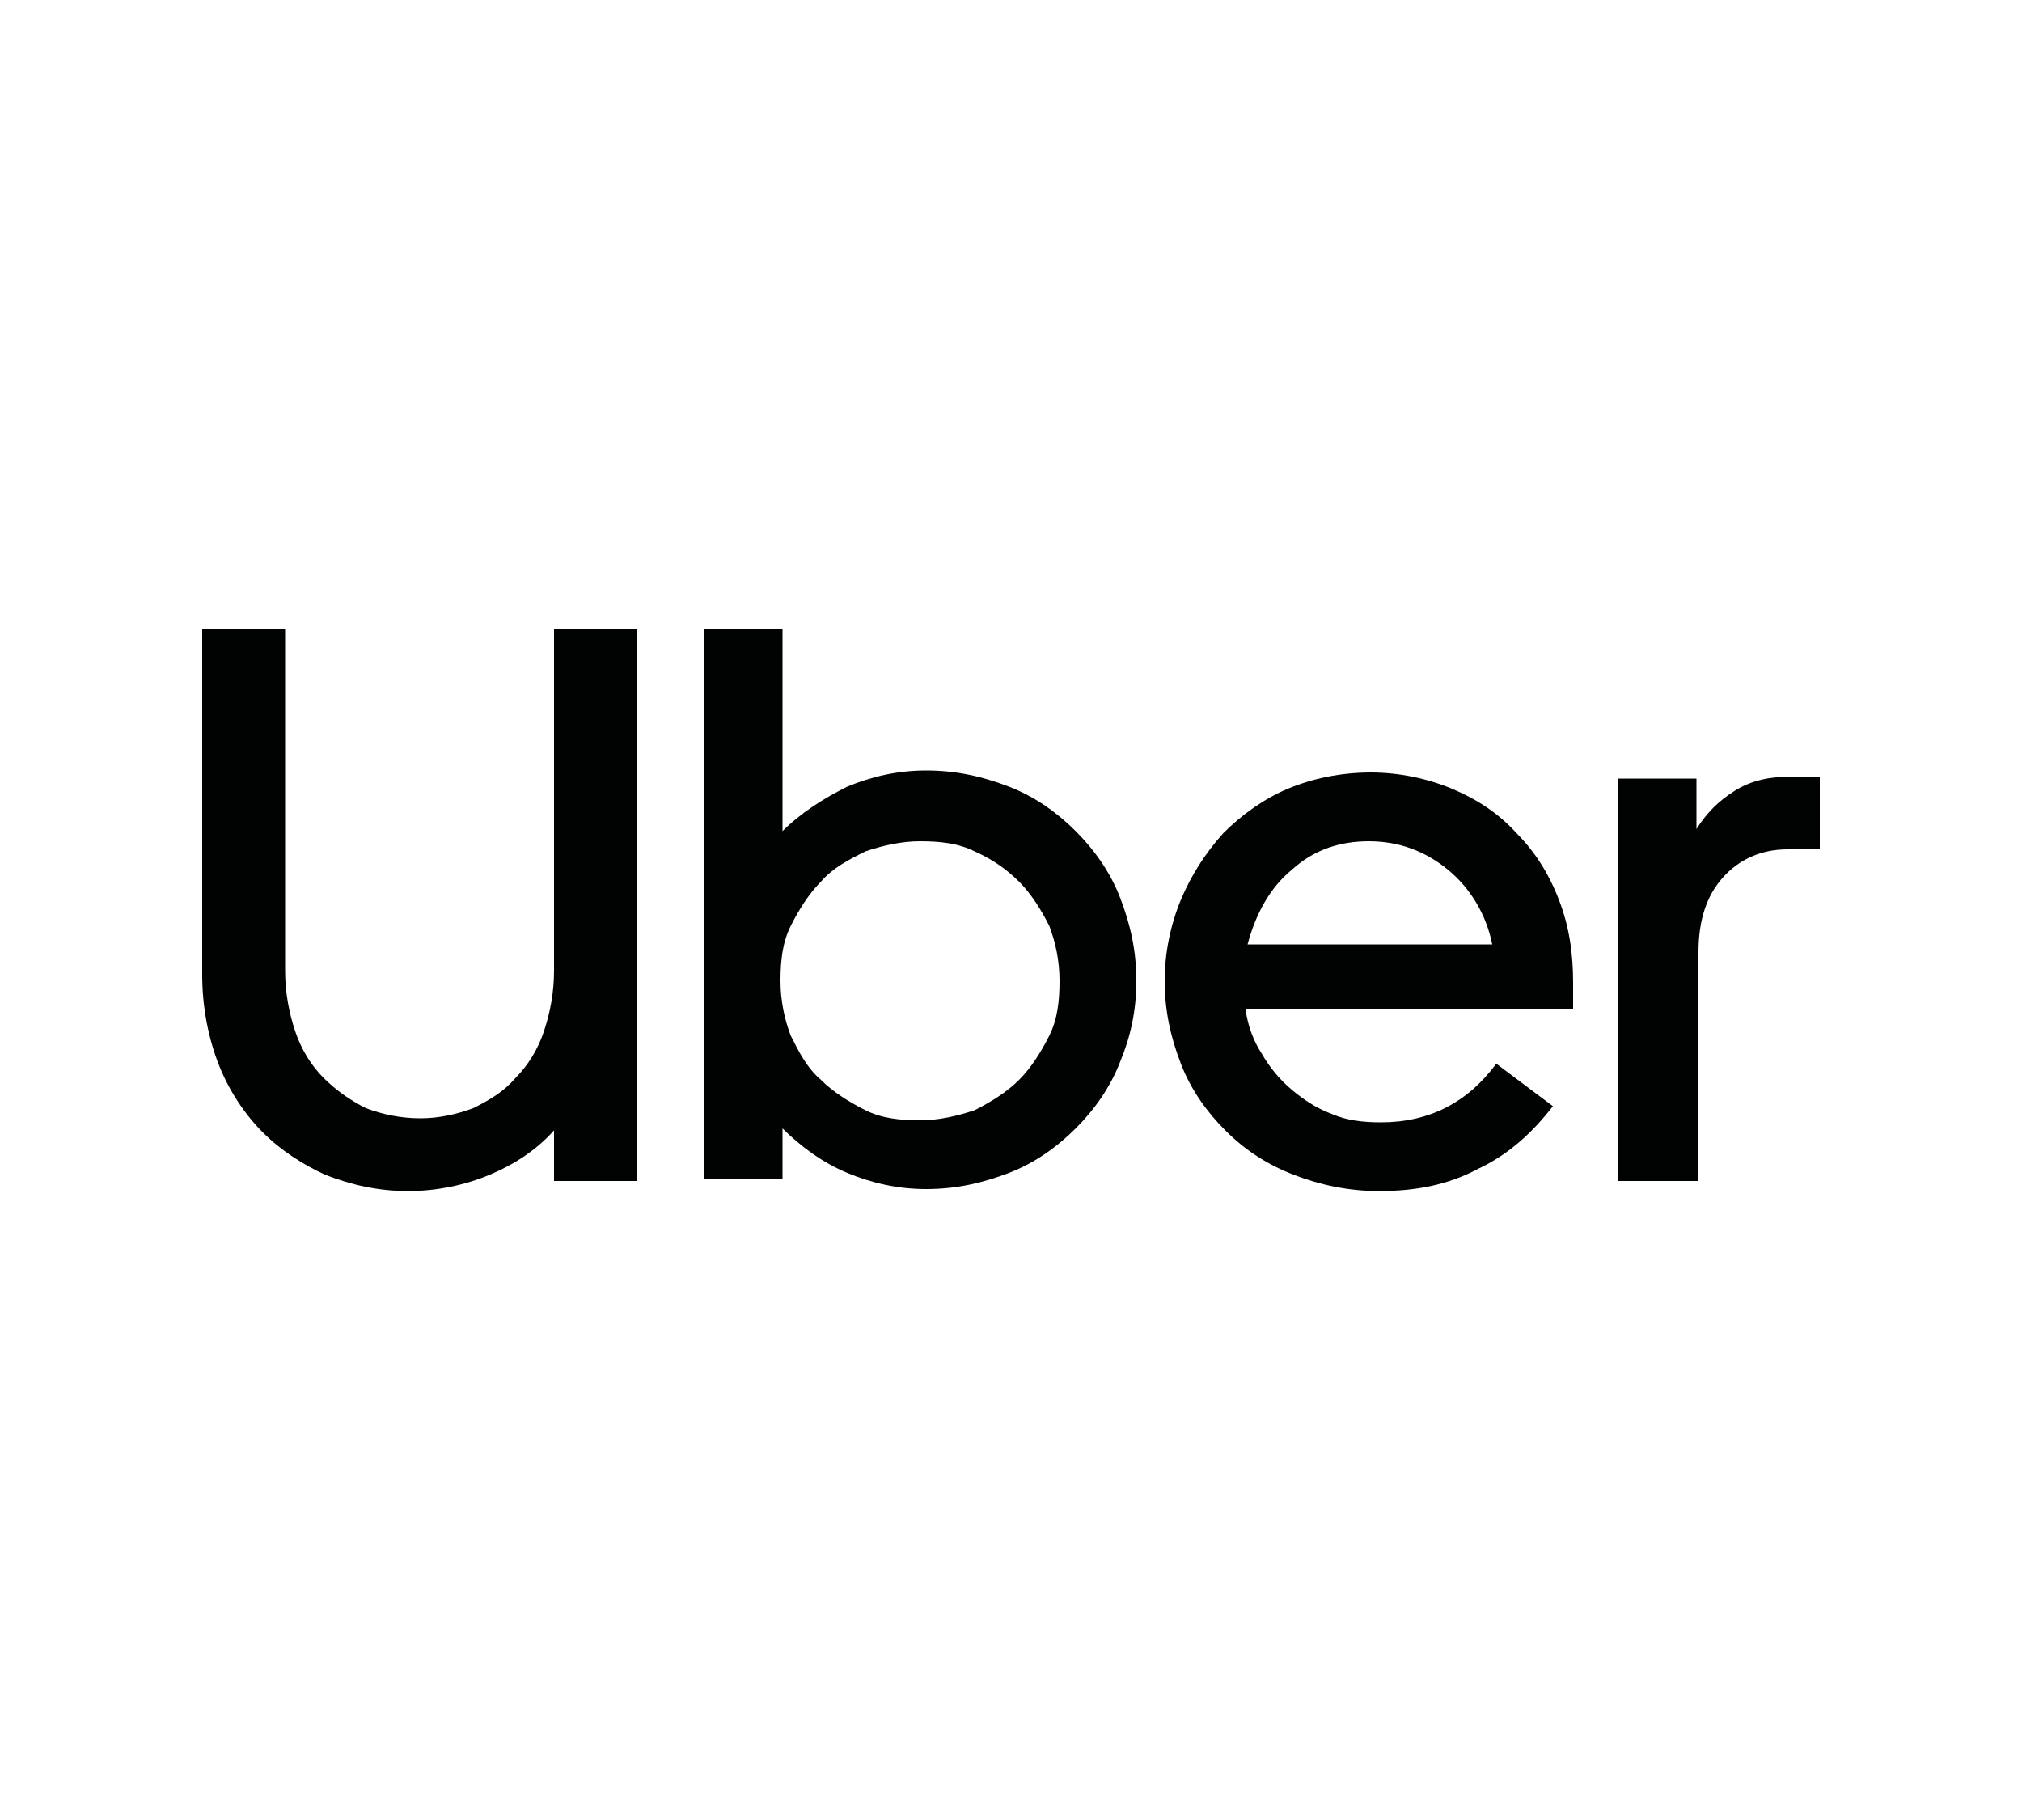 <?xml version="1.0" encoding="utf-8"?>
<!-- Generator: Adobe Illustrator 26.3.1, SVG Export Plug-In . SVG Version: 6.00 Build 0)  -->
<svg version="1.1" id="Layer_1" xmlns="http://www.w3.org/2000/svg" xmlns:xlink="http://www.w3.org/1999/xlink" x="0px" y="0px"
	 viewBox="0 0 100 90" style="enable-background:new 0 0 100 90;" xml:space="preserve">
<style type="text/css">
	.st0{fill:#010202;}
</style>
<g>
	<path class="st0" d="M14.6,51c0.3,0.9,0.8,1.7,1.4,2.3c0.6,0.6,1.3,1.1,2.1,1.5c0.8,0.3,1.7,0.5,2.7,0.5c0.9,0,1.8-0.2,2.6-0.5
		c0.8-0.4,1.5-0.8,2.1-1.5c0.6-0.6,1.1-1.4,1.4-2.3c0.3-0.9,0.5-1.9,0.5-3V31.1h4.1v27.3h-4.1v-2.5c-0.9,1-2,1.7-3.2,2.2
		c-1.2,0.5-2.6,0.8-4,0.8c-1.5,0-2.8-0.3-4.1-0.8C15,57.6,13.9,56.9,13,56c-0.9-0.9-1.7-2.1-2.2-3.4c-0.5-1.3-0.8-2.8-0.8-4.4V31.1
		h4.1V48C14.1,49.1,14.3,50.1,14.6,51z"/>
	<path class="st0" d="M38.7,31.1v10c0.9-0.9,2-1.6,3.2-2.2c1.2-0.5,2.5-0.8,3.9-0.8c1.5,0,2.8,0.3,4.1,0.8c1.3,0.5,2.4,1.3,3.3,2.2
		c0.9,0.9,1.7,2,2.2,3.3c0.5,1.3,0.8,2.6,0.8,4.1s-0.3,2.8-0.8,4c-0.5,1.3-1.3,2.4-2.2,3.3c-0.9,0.9-2,1.7-3.3,2.2
		c-1.3,0.5-2.6,0.8-4.1,0.8c-1.4,0-2.7-0.3-3.9-0.8c-1.2-0.5-2.3-1.3-3.2-2.2v2.5h-3.9V31.1H38.7z M39.1,51.2
		c0.4,0.8,0.8,1.6,1.5,2.2c0.6,0.6,1.4,1.1,2.2,1.5c0.8,0.4,1.7,0.5,2.7,0.5c0.9,0,1.8-0.2,2.7-0.5c0.8-0.4,1.6-0.9,2.2-1.5
		c0.6-0.6,1.1-1.4,1.5-2.2c0.4-0.8,0.5-1.7,0.5-2.7s-0.2-1.9-0.5-2.7c-0.4-0.8-0.9-1.6-1.5-2.2c-0.6-0.6-1.3-1.1-2.2-1.5
		c-0.8-0.4-1.7-0.5-2.7-0.5c-0.9,0-1.8,0.2-2.7,0.5c-0.8,0.4-1.6,0.8-2.2,1.5c-0.6,0.6-1.1,1.4-1.5,2.2c-0.4,0.8-0.5,1.7-0.5,2.7
		C38.6,49.5,38.8,50.4,39.1,51.2z"/>
	<path class="st0" d="M58.4,44.5c0.5-1.2,1.2-2.3,2.1-3.3c0.9-0.9,2-1.7,3.2-2.2c1.2-0.5,2.6-0.8,4.1-0.8c1.4,0,2.8,0.3,4,0.8
		c1.2,0.5,2.3,1.2,3.2,2.2c0.9,0.9,1.6,2,2.1,3.3c0.5,1.3,0.7,2.6,0.7,4.1v1.3H61.6c0.1,0.8,0.4,1.6,0.8,2.2
		c0.4,0.7,0.9,1.3,1.5,1.8c0.6,0.5,1.2,0.9,2,1.2c0.7,0.3,1.5,0.4,2.4,0.4c2.4,0,4.3-1,5.7-2.9l2.8,2.1c-1,1.3-2.2,2.4-3.7,3.1
		c-1.5,0.8-3.1,1.1-4.9,1.1c-1.5,0-2.9-0.3-4.2-0.8c-1.3-0.5-2.4-1.2-3.4-2.2c-0.9-0.9-1.7-2-2.2-3.3c-0.5-1.3-0.8-2.6-0.8-4.1
		C57.6,47.1,57.9,45.7,58.4,44.5z M63.9,43c-1.1,0.9-1.8,2.2-2.2,3.7h12.1c-0.3-1.5-1.1-2.8-2.2-3.7c-1.1-0.9-2.4-1.4-3.9-1.4
		C66.3,41.6,65,42,63.9,43z"/>
	<path class="st0" d="M85.2,43.4c-0.8,0.9-1.2,2.1-1.2,3.7v11.3H80V38.5h3.9V41c0.5-0.8,1.1-1.4,1.9-1.9c0.8-0.5,1.7-0.7,2.8-0.7H90
		V42h-1.6C87.1,42,86,42.5,85.2,43.4z"/>
</g>
</svg>
